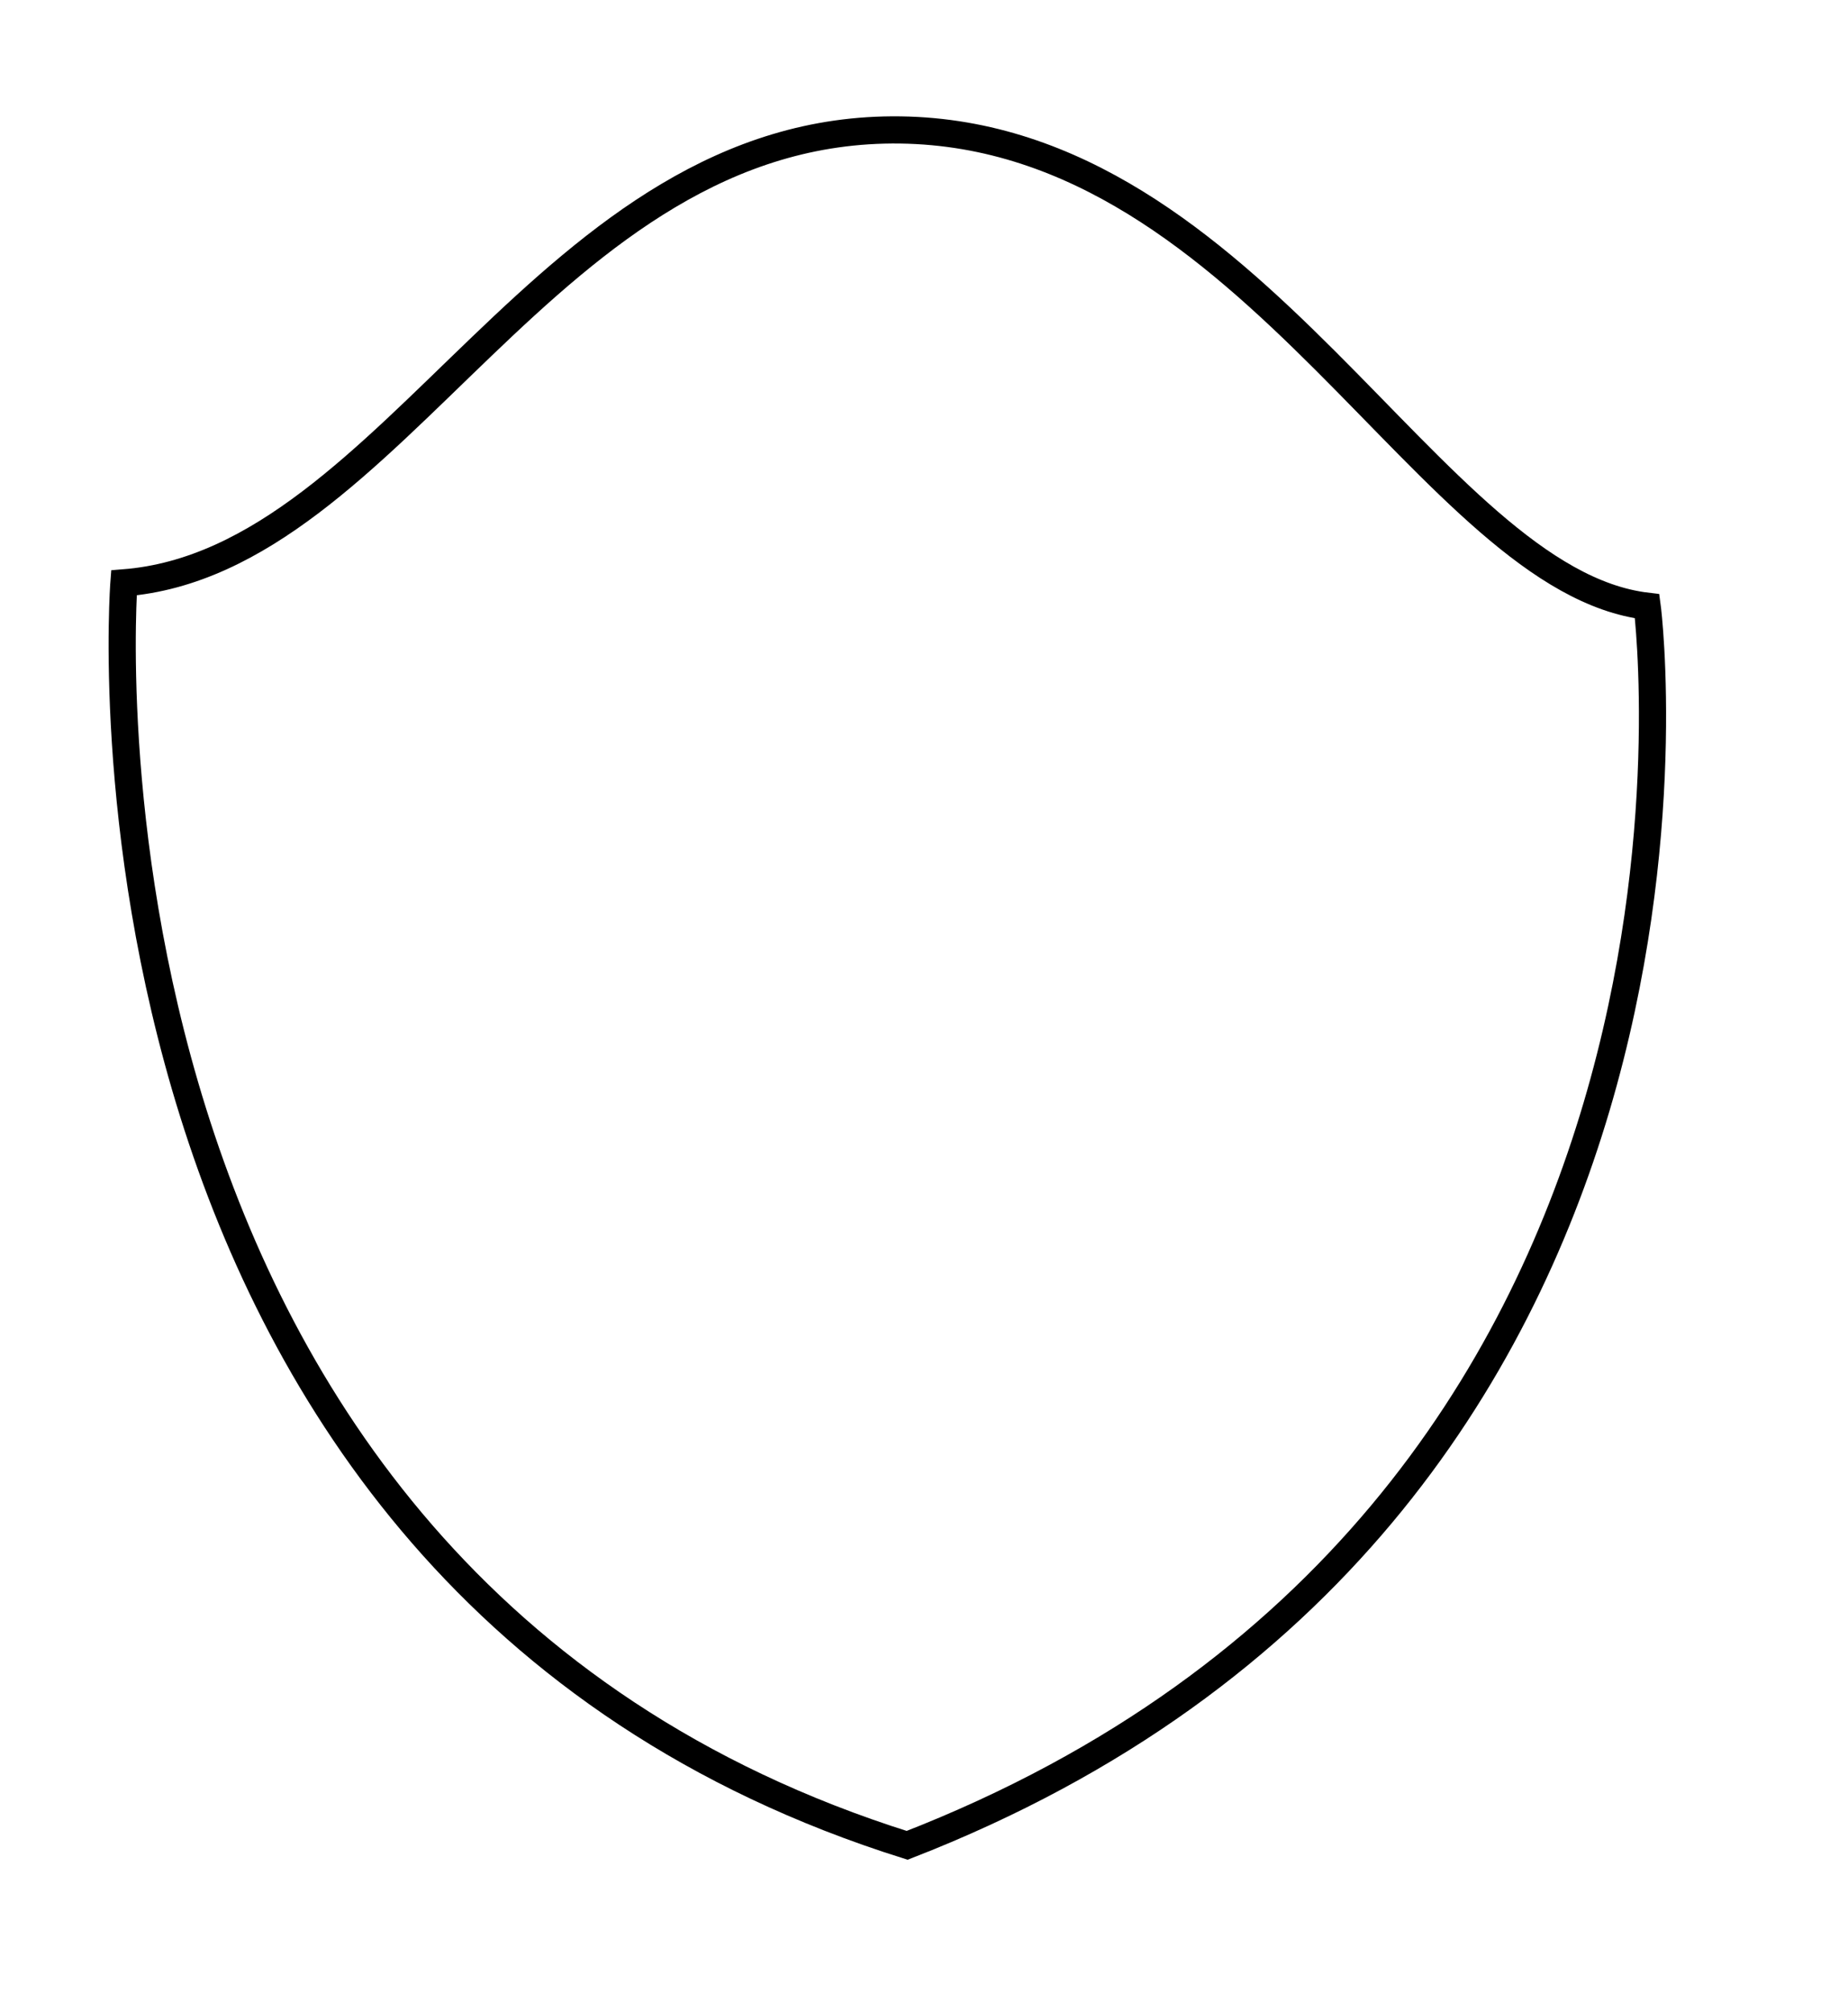 <?xml version="1.0" encoding="UTF-8" standalone="no"?>
<!DOCTYPE svg PUBLIC "-//W3C//DTD SVG 20010904//EN"
              "http://www.w3.org/TR/2001/REC-SVG-20010904/DTD/svg10.dtd">

<svg xmlns="http://www.w3.org/2000/svg"
     width="17.994mm" height="19.582mm"
     viewBox="0 0 68 74">
  <path id="Unbenannt"
        fill="none" stroke="black" stroke-width="1"
        d="M 4.56,21.44
           C 4.56,21.44 1.75,57.94 33.38,67.88
             64.64,55.73 60.68,22.81 60.61,22.30
             52.64,21.36 46.13,4.96 33.13,4.78
             20.13,4.60 14.57,20.65 4.56,21.44 Z" />
</svg>
